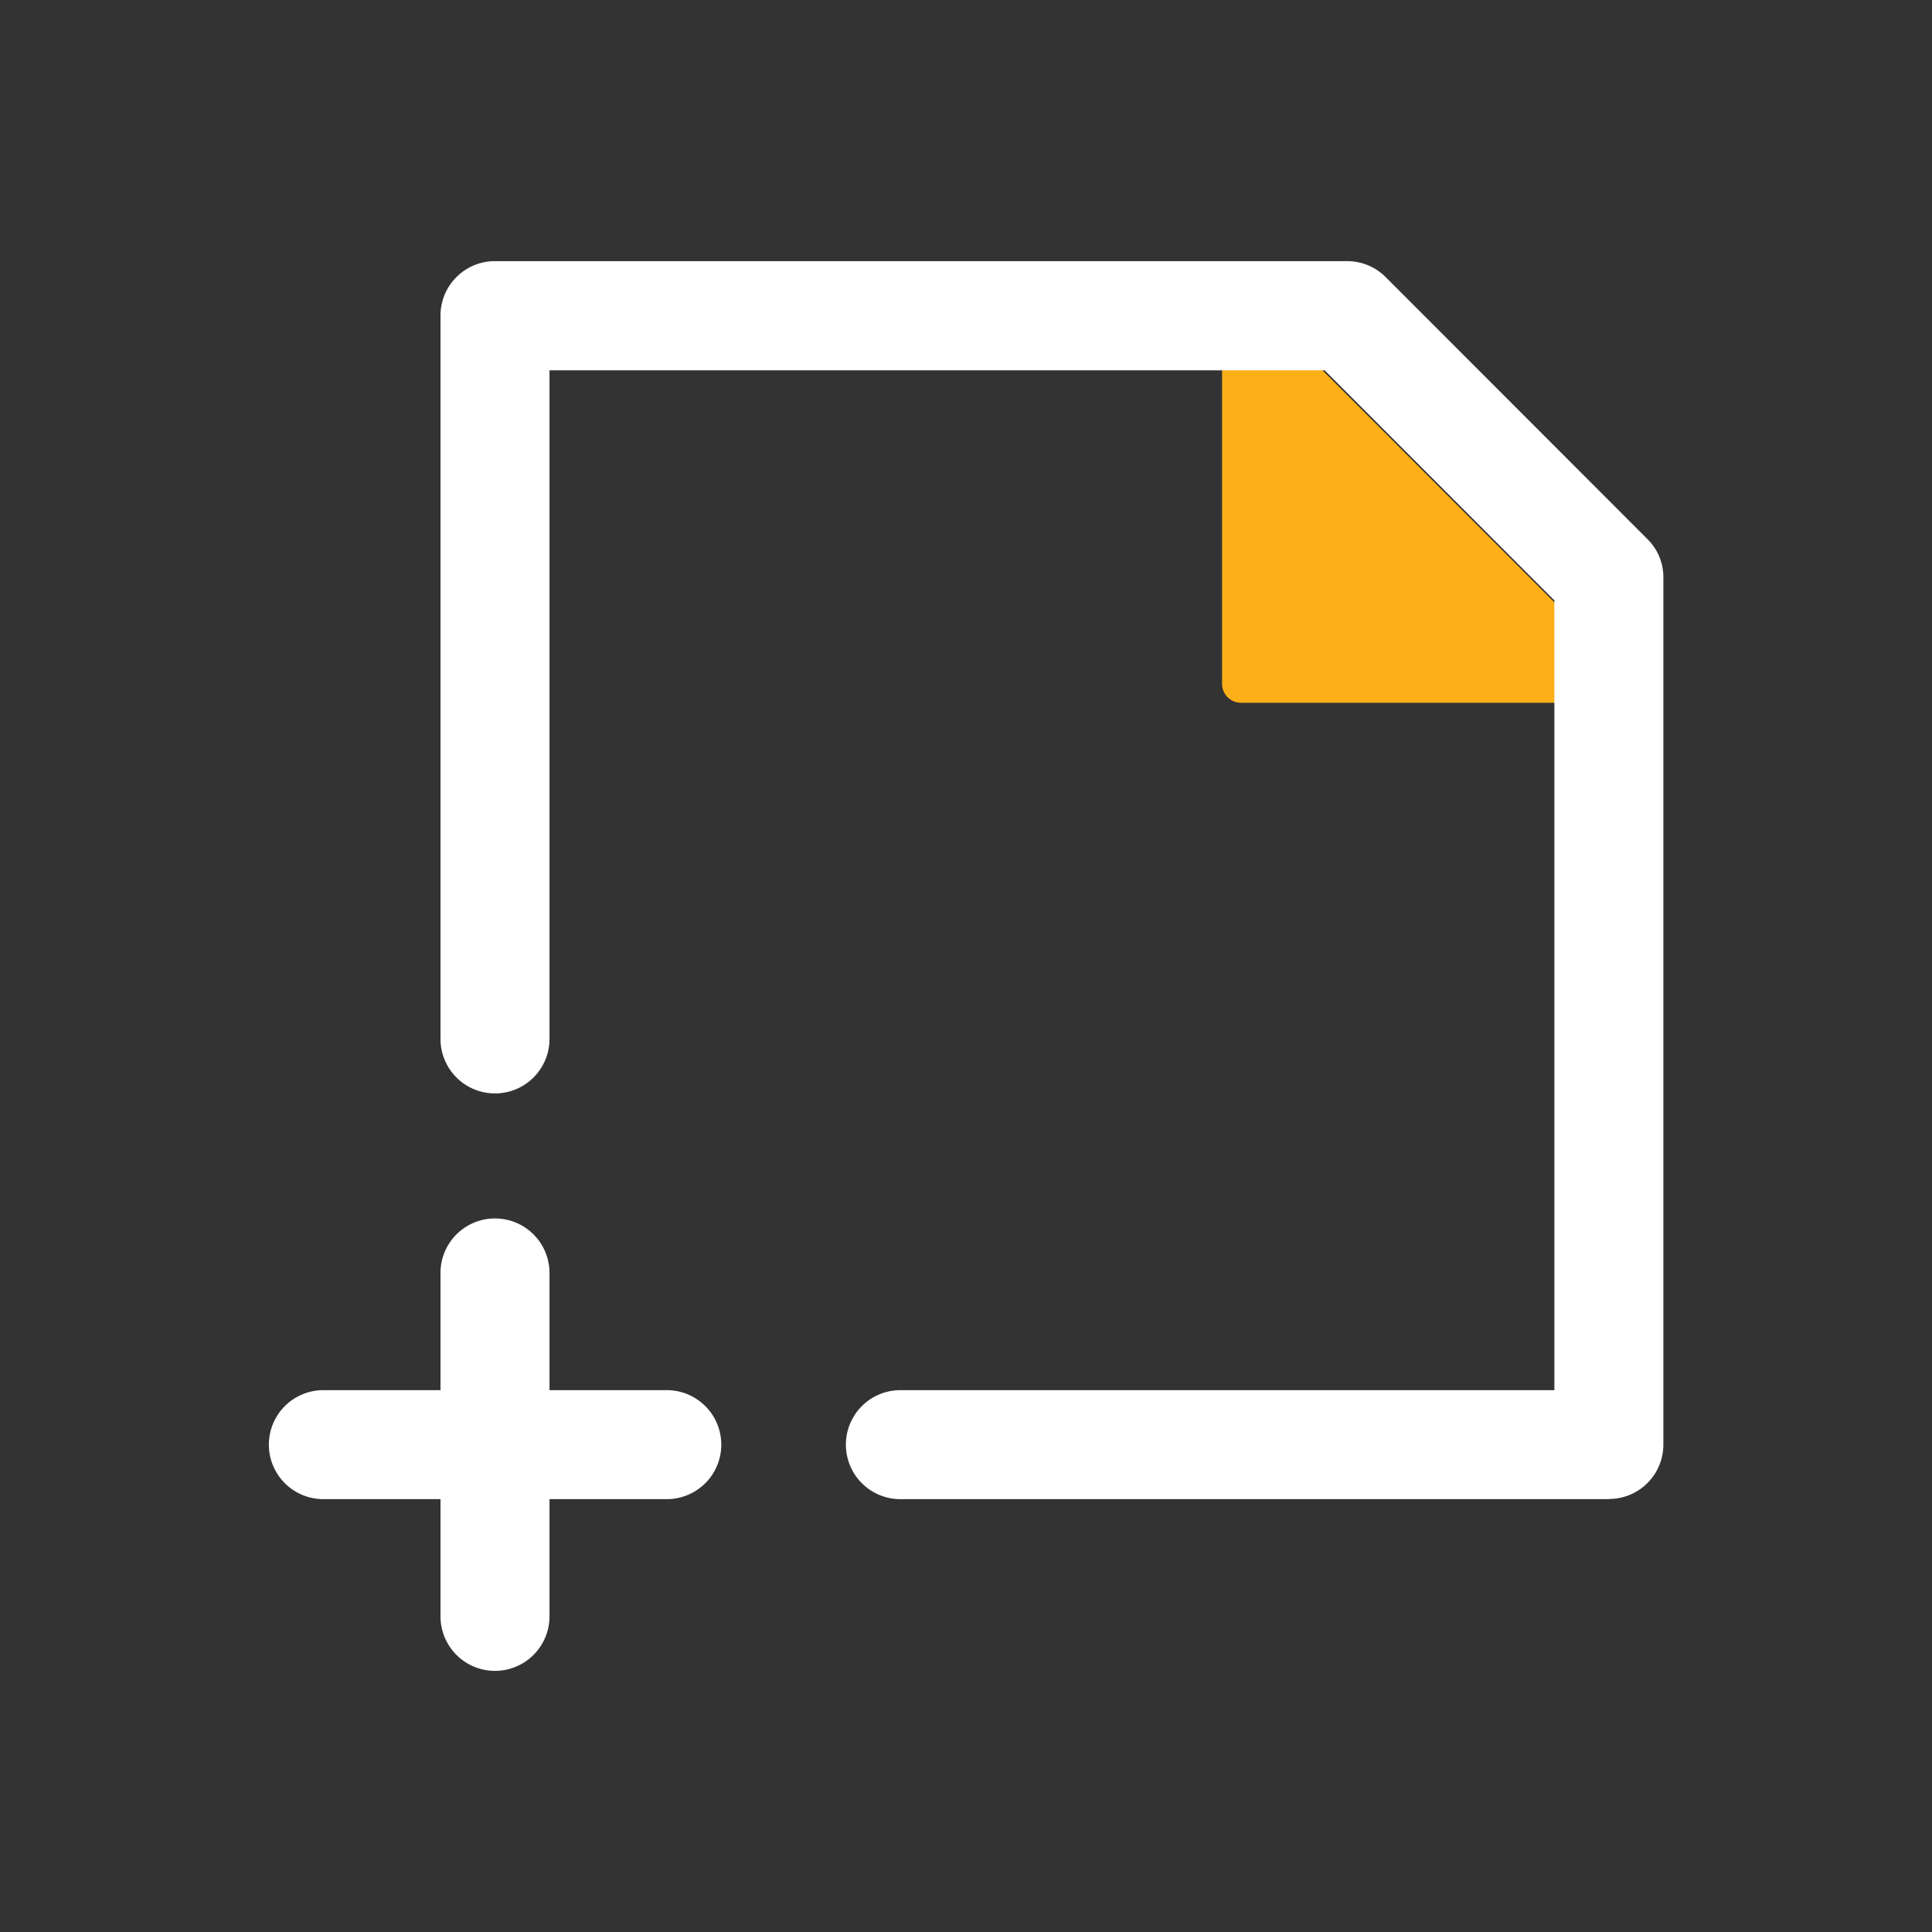 <svg xmlns="http://www.w3.org/2000/svg" width="24" height="24" viewBox="0 0 24 24">
    <rect x="0" y="0" width="24" height="24" fill="#333333" stroke="none"/>
    <g fill="none" fill-rule="evenodd">
        <path fill="#FBB017" d="M20.116 8.29l-4.531-4.534a.23.23 0 0 0-.258-.051.234.234 0 0 0-.146.218v4.573c0 .129.107.234.235.234h4.582a.236.236 0 1 0 .118-.44z"/>
        <g fill="#FFF">
            <path d="M19.988 18.623h-8.803a.677.677 0 1 1 0-1.354h8.124V7.458l-2.854-2.858H6.826v8.306a.677.677 0 0 1-1.354 0V3.92c0-.373.303-.676.676-.676h10.586c.18 0 .351.07.478.197l3.252 3.255a.662.662 0 0 1 .199.478v10.771a.676.676 0 0 1-.675.676zM6.149 20.756a.677.677 0 0 1-.677-.677v-4.266a.677.677 0 1 1 1.354 0v4.266a.677.677 0 0 1-.677.677z"/>
            <path d="M8.283 18.623H4.017a.677.677 0 0 1 0-1.354h4.266a.676.676 0 1 1 0 1.354z"/>
        </g>
        <path d="M0 0h23.998v24H0z"/>
    </g>
</svg>
